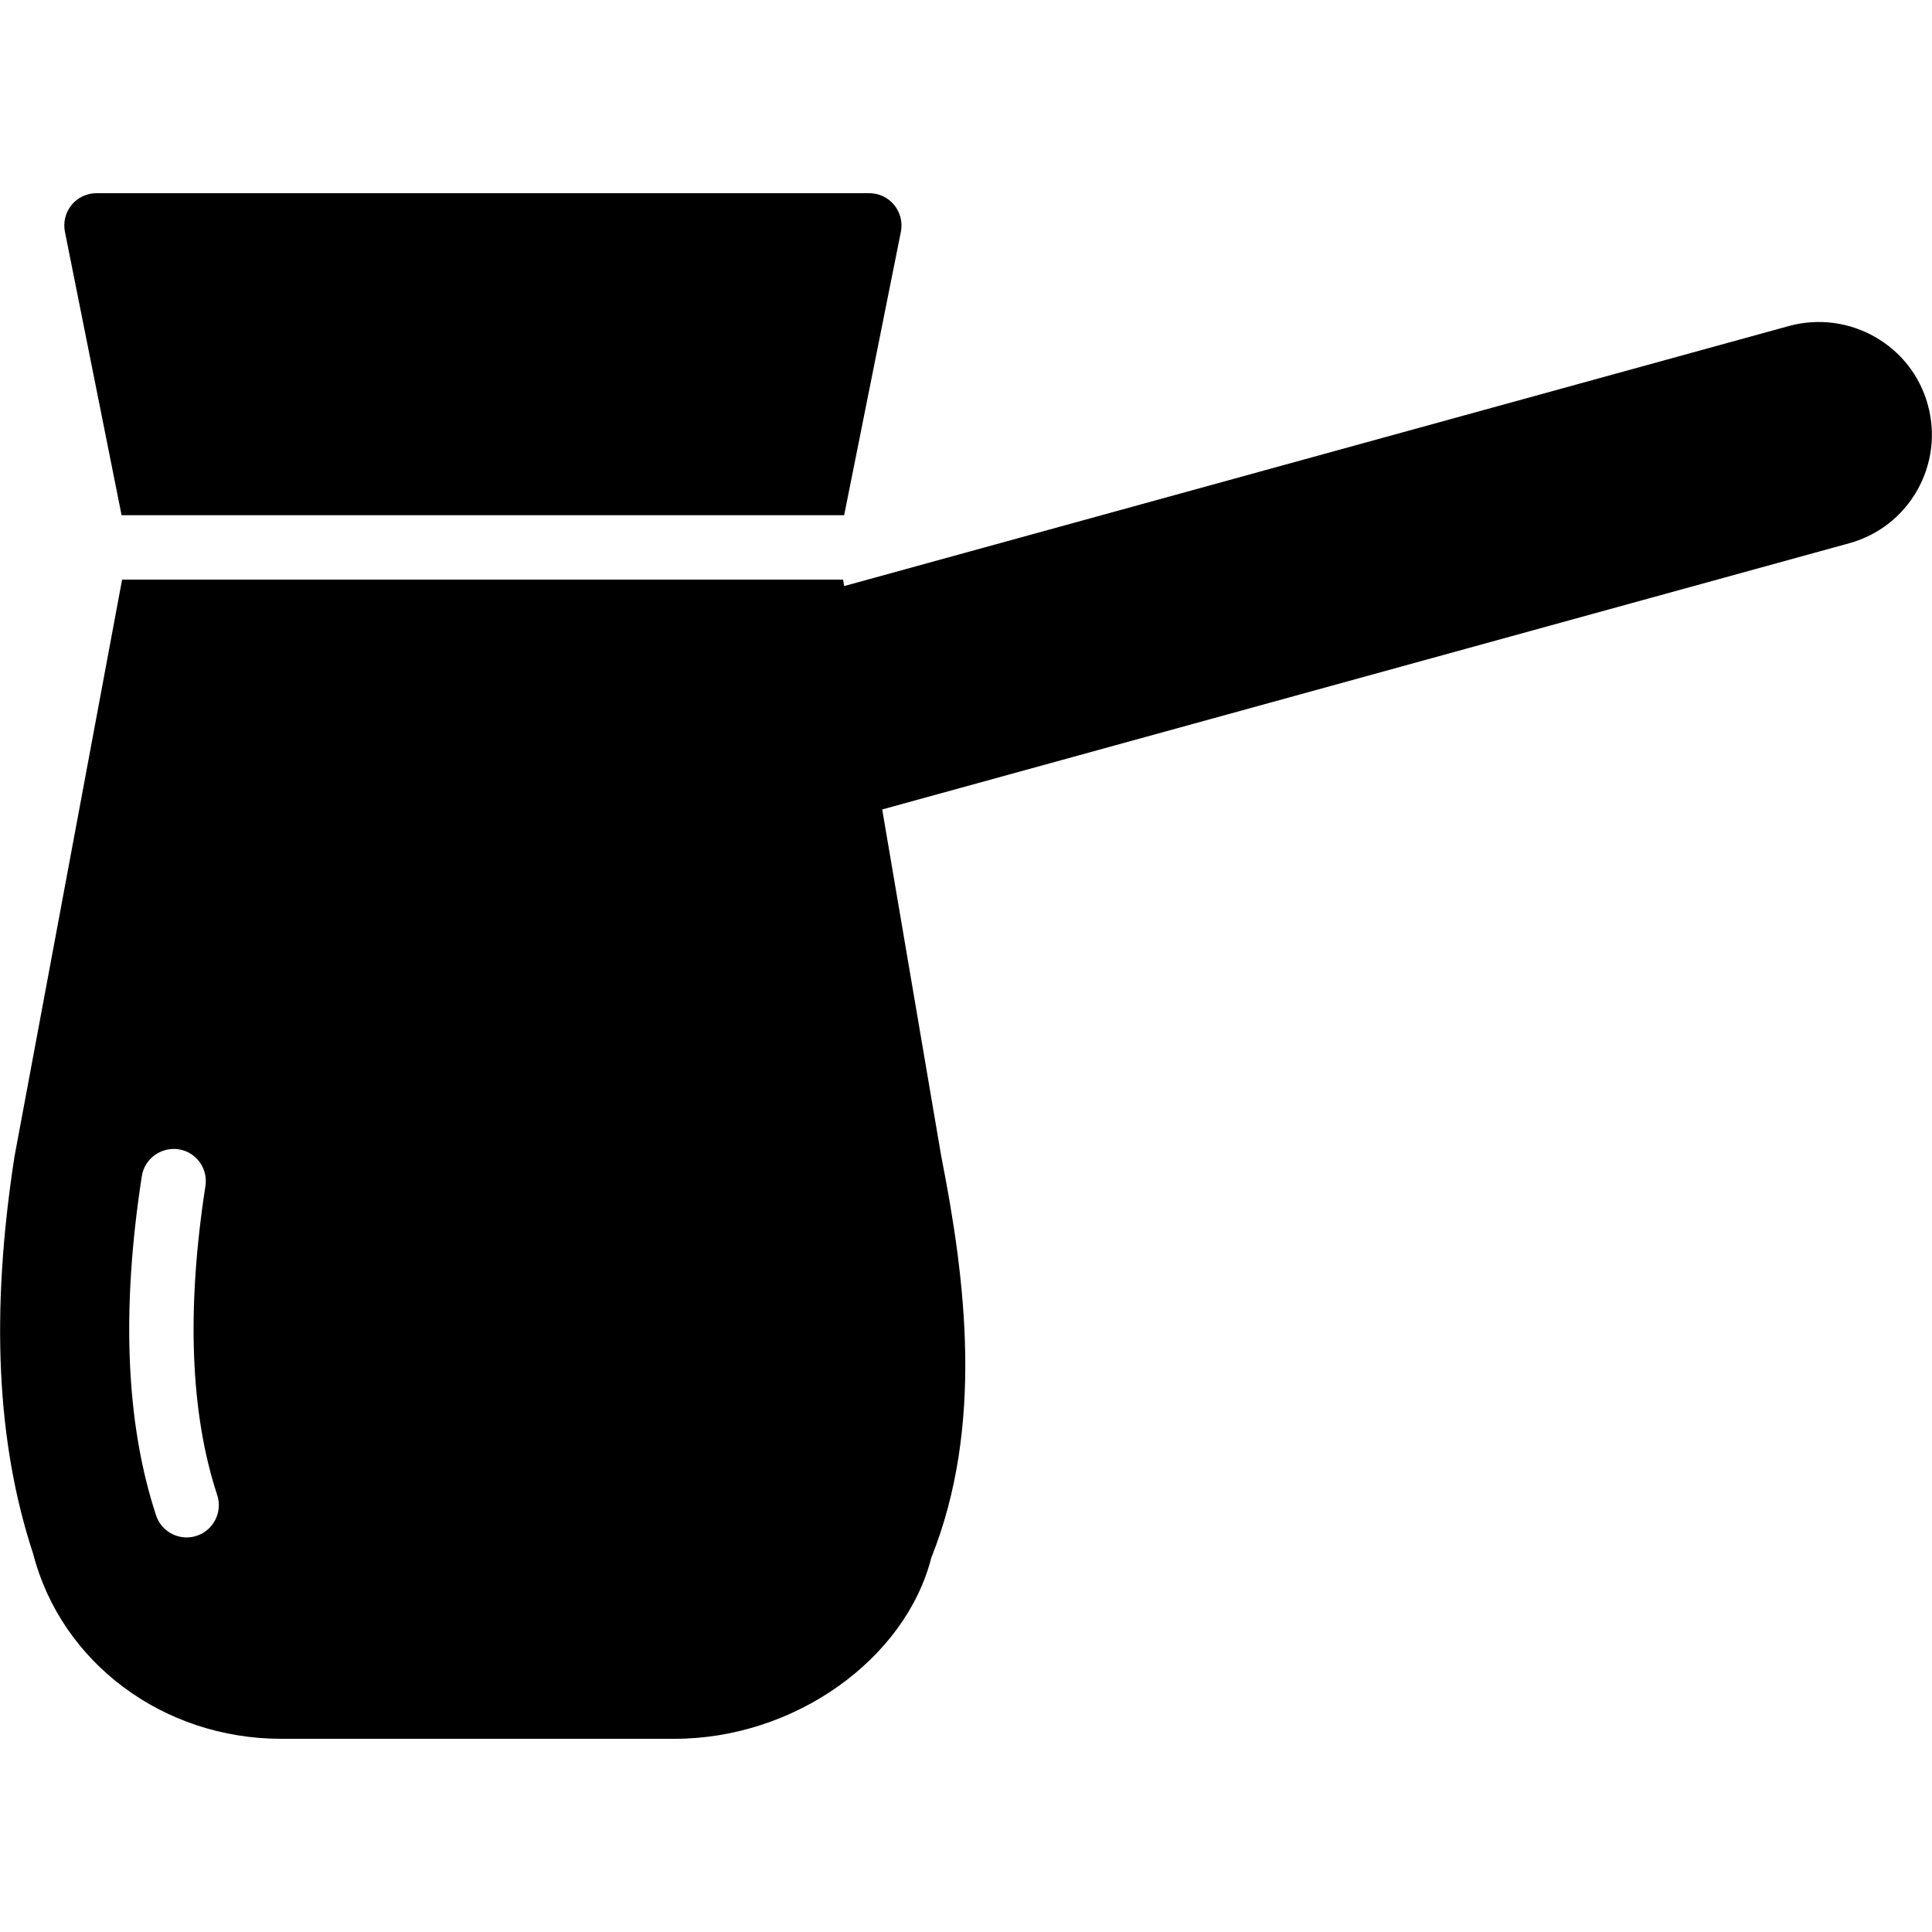 <?xml version="1.0" encoding="iso-8859-1"?>
<!-- Generator: Adobe Illustrator 19.2.1, SVG Export Plug-In . SVG Version: 6.00 Build 0)  -->
<svg version="1.1" xmlns="http://www.w3.org/2000/svg" xmlns:xlink="http://www.w3.org/1999/xlink" x="0px" y="0px"
	 viewBox="0 0 30 30" style="enable-background:new 0 0 30 30;" xml:space="preserve">
<g id="Cutting_Board_1">
</g>
<g id="Cutting_Board_2">
</g>
<g id="Chef_x27_s_Hat_1">
</g>
<g id="Chef_x27_s_Hat_2">
</g>
<g id="Kitchen_Scale">
</g>
<g id="Measuring_Cup">
</g>
<g id="Pot_1">
</g>
<g id="Pot_2">
</g>
<g id="Wok_1">
</g>
<g id="Wok_2">
</g>
<g id="Teapot">
</g>
<g id="Plate">
</g>
<g id="Sauce_Boat">
</g>
<g id="Cauldron">
</g>
<g id="Cookbook">
</g>
<g id="Salt_Pot">
</g>
<g id="Pepper_Pot_1">
</g>
<g id="Pepper_Pot_2">
</g>
<g id="Egg_Timer">
</g>
<g id="Olive_Oil_Pot">
</g>
<g id="Pancake_Griddle">
</g>
<g id="Pan">
</g>
<g id="Kettle">
</g>
<g id="Microwave">
</g>
<g id="Cooker">
</g>
<g id="Meat_Grinder">
</g>
<g id="Coffee_Maker">
</g>
<g id="Household_Mixer">
</g>
<g id="Stand_Mixer">
</g>
<g id="Hand_Blender">
</g>
<g id="Blender">
</g>
<g id="Cooker_Hood">
</g>
<g id="Refrigerator">
</g>
<g id="Freezer">
</g>
<g id="Apron">
</g>
<g id="Oven_Gloves">
</g>
<g id="Rolling_Pin">
</g>
<g id="Sieve">
</g>
<g id="Tea_Sieve">
</g>
<g id="Grater">
</g>
<g id="Knife_Holder">
</g>
<g id="Funnel">
</g>
<g id="Kitchen_Clock">
</g>
<g id="Lemon_Juicer">
</g>
<g id="Pastry_Bag_1">
</g>
<g id="Pastry_Bag_2">
</g>
<g id="Corkscrew">
</g>
<g id="Bottle_Opener">
</g>
<g id="Service">
</g>
<g id="Chopsticks">
</g>
<g id="Hatchet">
</g>
<g id="Filleting_Knife">
</g>
<g id="Bread_Knife">
</g>
<g id="Herb_Knife">
</g>
<g id="Whetting">
</g>
<g id="Cake_Knife">
</g>
<g id="Layer_58">
</g>
<g id="Ladle">
</g>
<g id="Sauce_Spoon">
</g>
<g id="Egg_Beater">
</g>
<g id="Meat_Fork">
</g>
<g id="Kitchen_Spoon_1">
</g>
<g id="Kitchen_Spoon_2">
</g>
<g id="Pizza_Cutter">
</g>
<g id="Potato_Musher">
</g>
<g id="Peeler">
</g>
<g id="Honey_Dipper">
</g>
<g id="Fork">
</g>
<g id="Knife">
</g>
<g id="Spoon">
</g>
<g id="Cutlery_Set">
</g>
<g id="Sugar_Bowl">
</g>
<g id="Matches">
</g>
<g id="Cezve">
	<path d="M29.935,6.285c-0.255-0.93-1.221-1.475-2.152-1.224L12.445,9.283c-0.248,0.068-0.403,0.313-0.36,0.566l0.422,2.478
		c0.023,0.14,0.105,0.262,0.224,0.338c0.081,0.052,0.174,0.078,0.269,0.078c0.044,0,0.089-0.006,0.133-0.018l15.58-4.289
		c0.451-0.124,0.826-0.416,1.057-0.822C30,7.208,30.059,6.735,29.935,6.285z"/>
	<g>
		<path d="M13.108,8l0.881-4.402c0.029-0.146-0.009-0.299-0.104-0.415C13.79,3.067,13.648,3,13.498,3h-12
			c-0.15,0-0.292,0.067-0.387,0.183C1.017,3.299,0.979,3.451,1.008,3.598L1.888,8H13.108z"/>
		<path d="M14.615,17.951L13.091,9H1.896l-1.671,8.959c-0.375,2.42-0.277,4.447,0.289,6.166C0.95,25.817,2.533,27,4.365,27h6.11
			c1.862,0,3.585-1.236,3.987-2.814C15.279,22.145,14.996,19.883,14.615,17.951z M3.054,23.848
			c-0.052,0.018-0.104,0.025-0.156,0.025c-0.21,0-0.406-0.133-0.475-0.344c-0.468-1.421-0.542-3.192-0.221-5.265
			c0.042-0.272,0.299-0.458,0.571-0.418c0.273,0.042,0.459,0.298,0.417,0.57c-0.296,1.915-0.235,3.53,0.183,4.8
			C3.459,23.479,3.316,23.762,3.054,23.848z"/>
	</g>
</g>
</svg>
